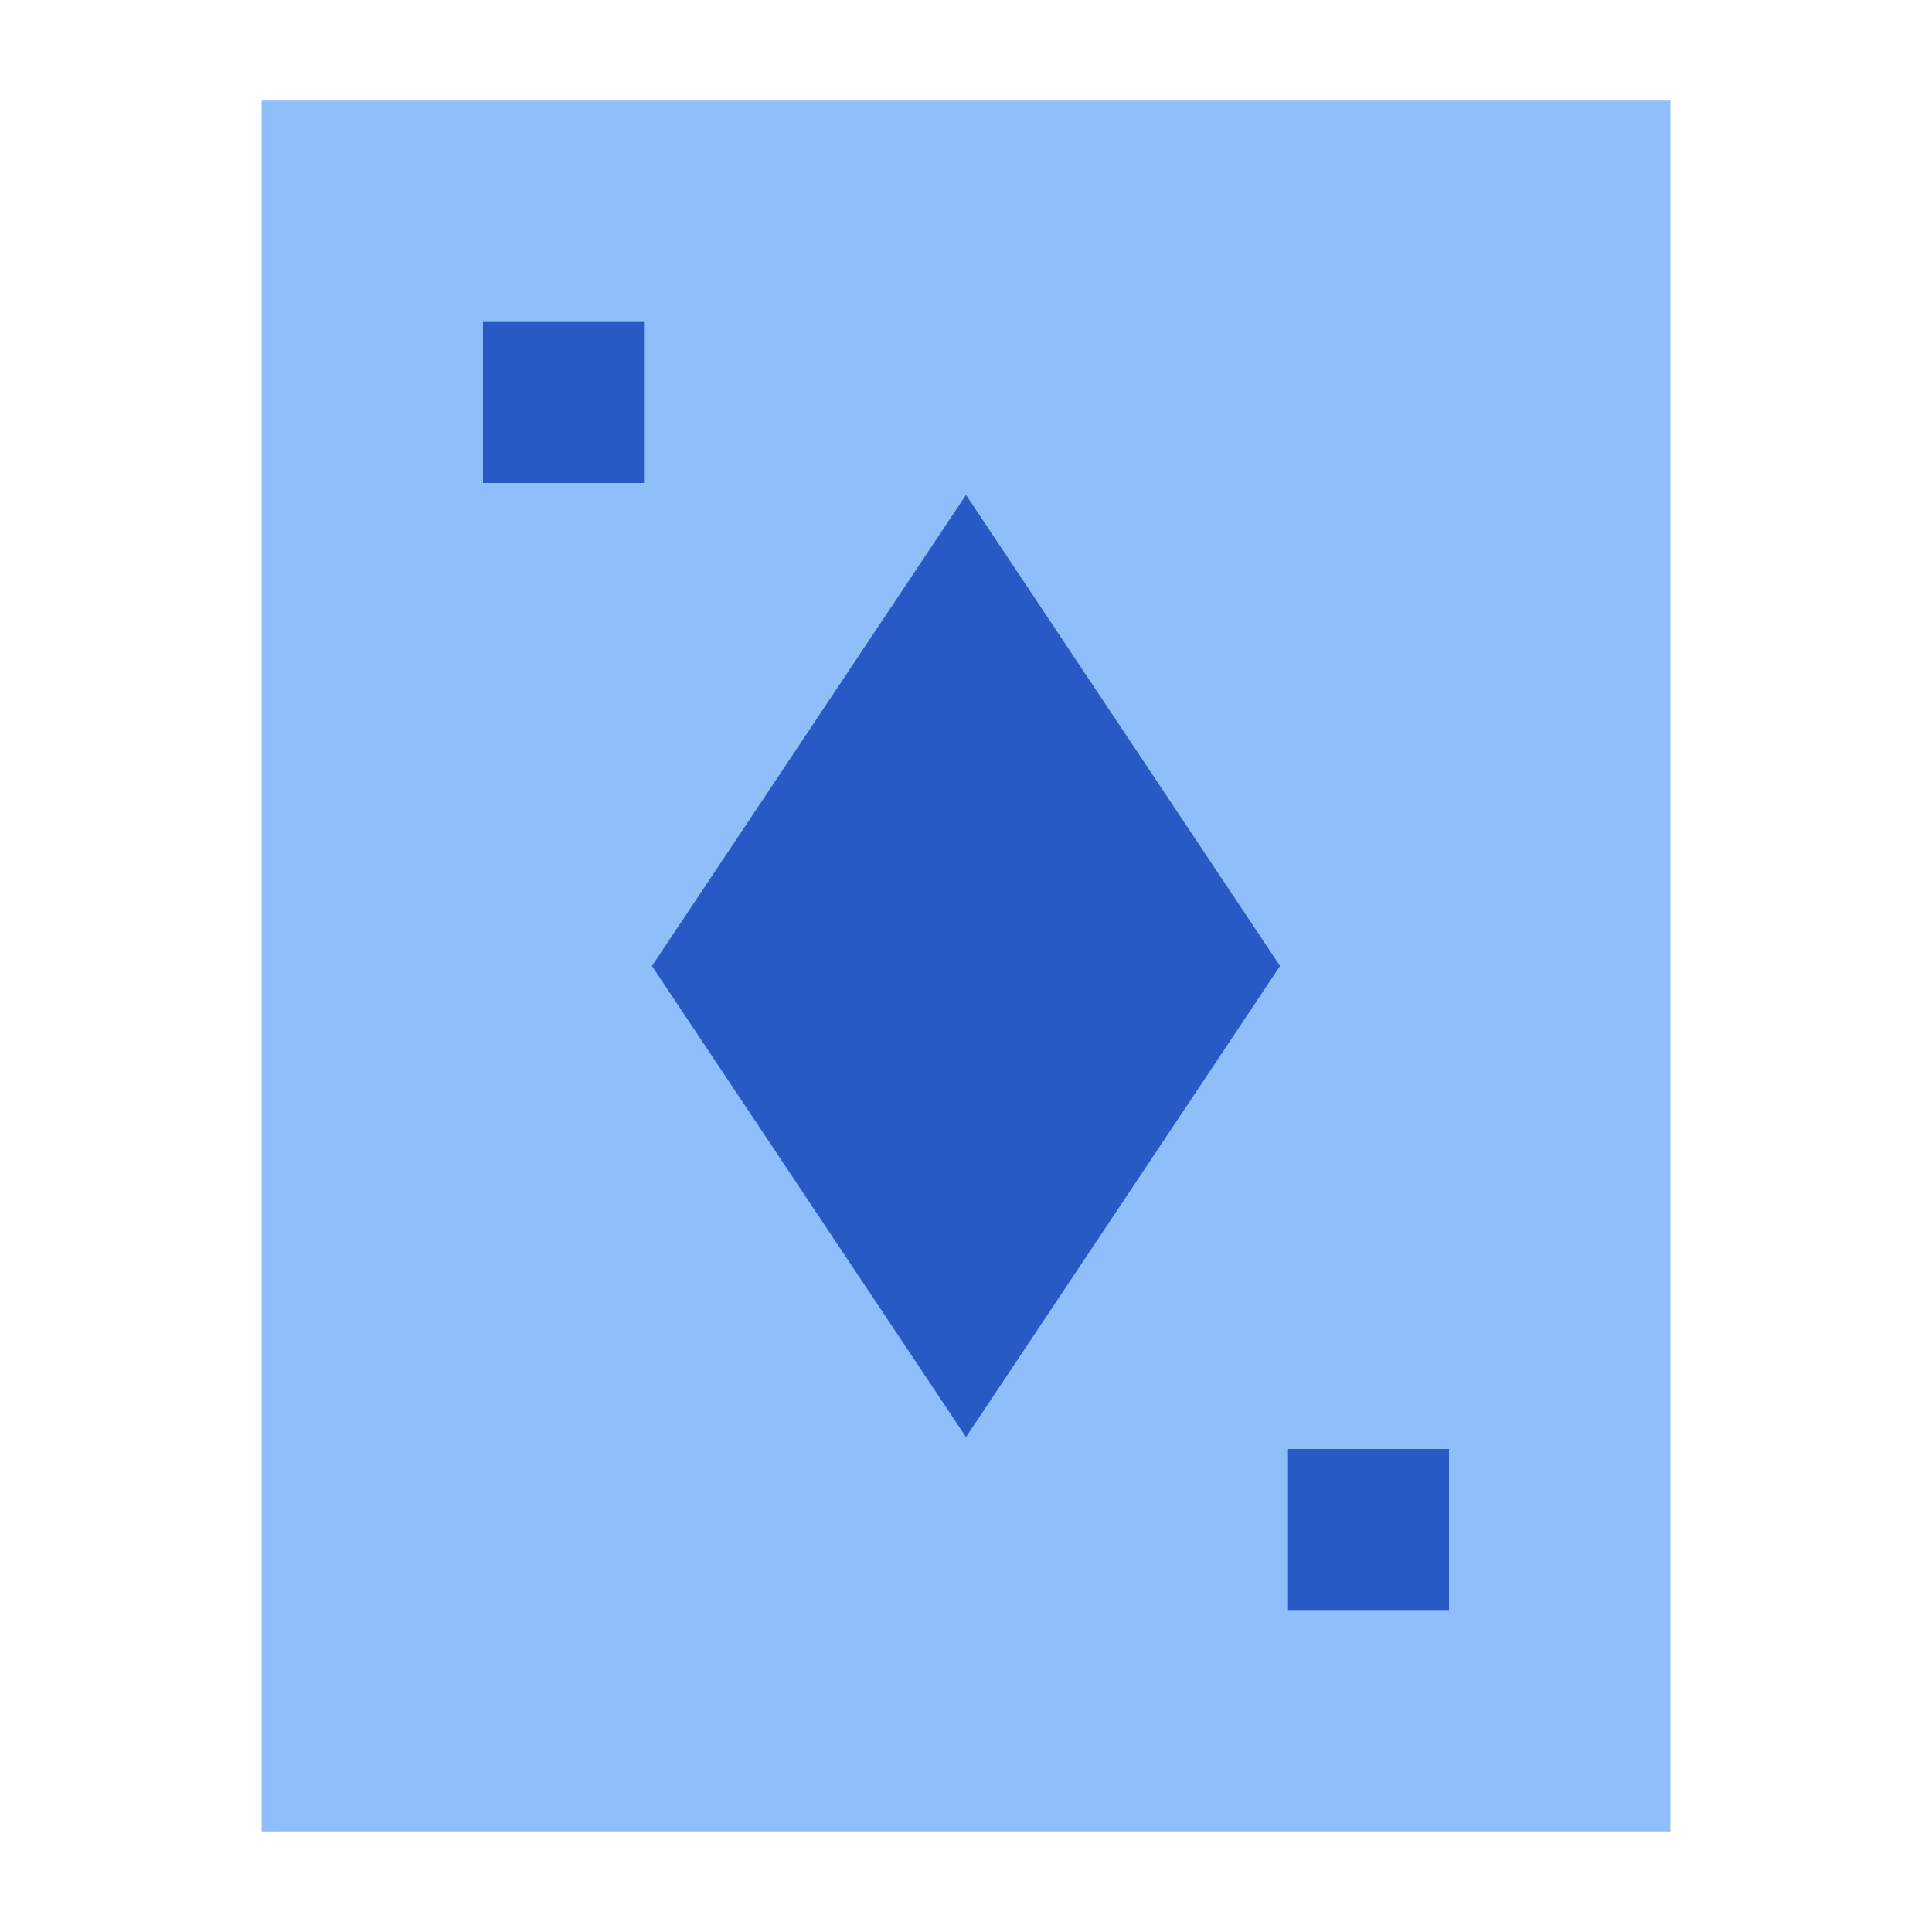 <svg xmlns="http://www.w3.org/2000/svg" fill="none" viewBox="0 0 24 24" id="Card-Game-Diamond--Streamline-Sharp">
  <desc>
    Card Game Diamond Streamline Icon: https://streamlinehq.com
  </desc>
  <g id="card-game-diamond">
    <path id="Union" fill="#8fbffa" fill-rule="evenodd" d="M20.75 1.25H3.25v21.5h17.5V1.25Z" clip-rule="evenodd" stroke-width="1"></path>
    <path id="Union_2" fill="#2859c5" fill-rule="evenodd" d="M6 6V4h2v2H6Zm9.901 6L12 6.148 8.099 12 12 17.852 15.901 12ZM16 18v2h2v-2h-2Z" clip-rule="evenodd" stroke-width="1"></path>
  </g>
</svg>